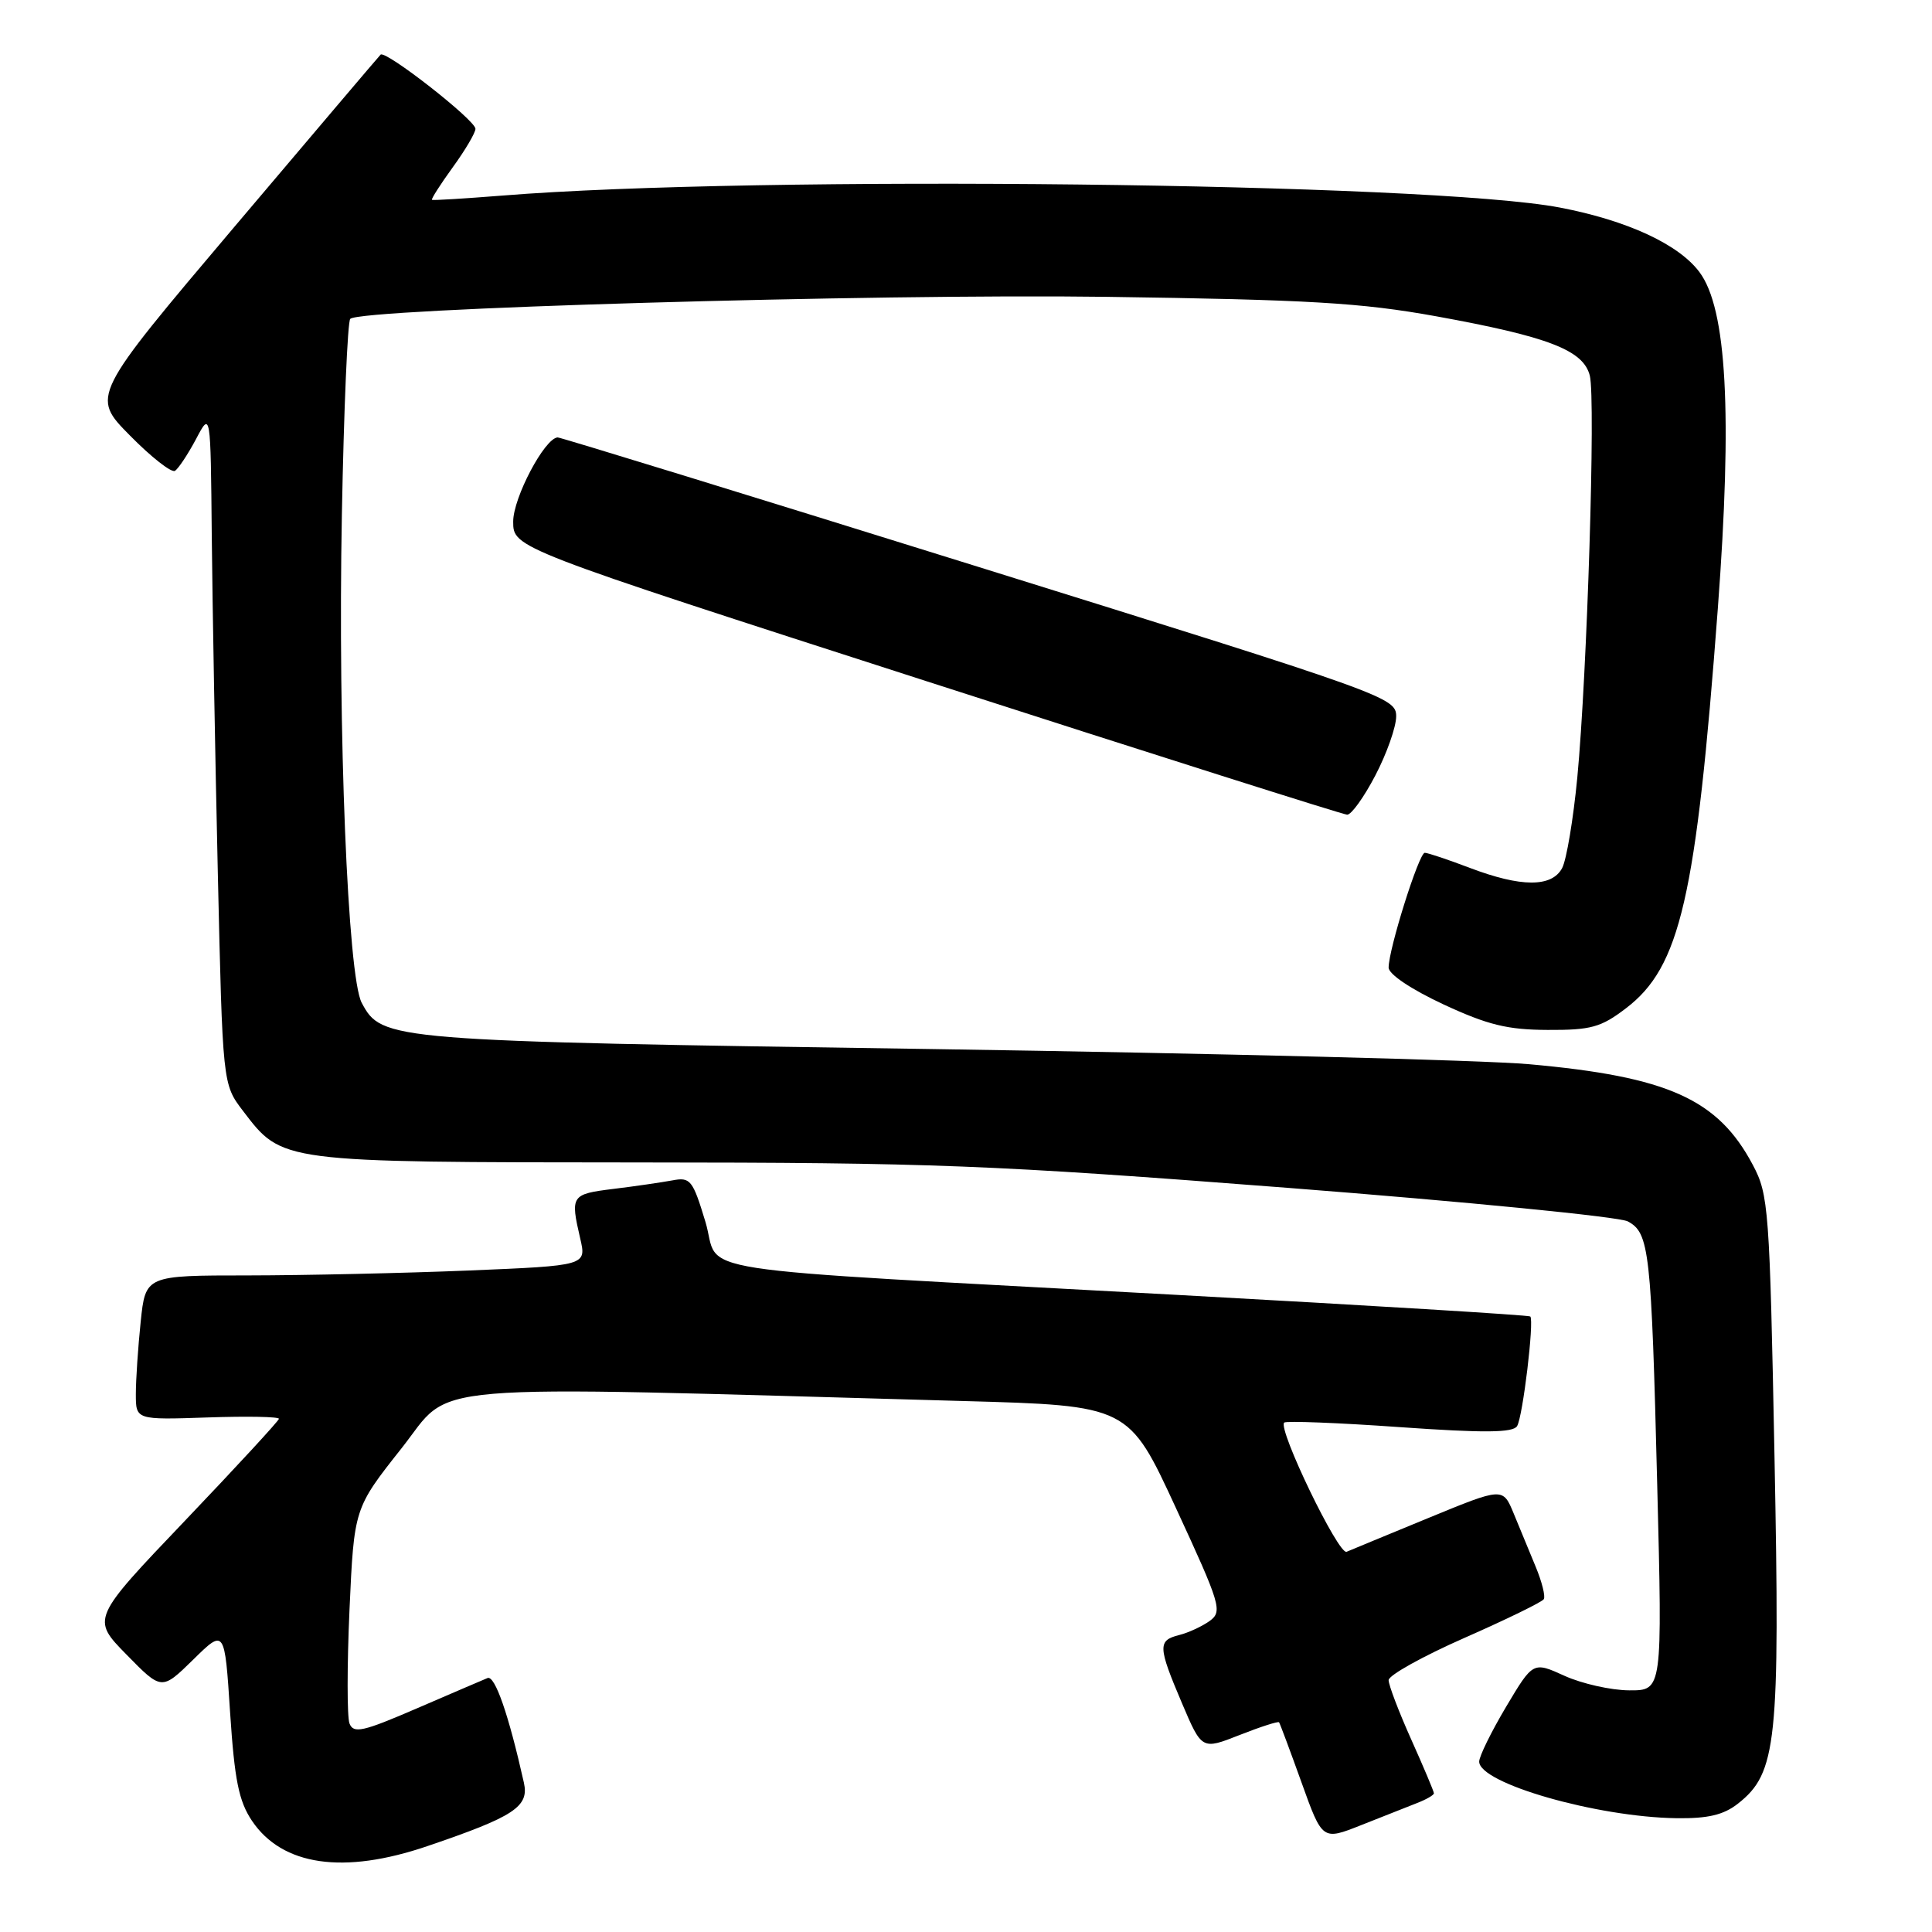 <?xml version="1.0" encoding="UTF-8" standalone="no"?>
<!DOCTYPE svg PUBLIC "-//W3C//DTD SVG 1.1//EN" "http://www.w3.org/Graphics/SVG/1.1/DTD/svg11.dtd" >
<svg xmlns="http://www.w3.org/2000/svg" xmlns:xlink="http://www.w3.org/1999/xlink" version="1.1" viewBox="0 0 256 256">
 <g >
 <path fill="currentColor"
d=" M 56.63 244.62 C 68.13 240.71 70.13 239.40 69.42 236.22 C 67.40 227.19 65.58 221.95 64.60 222.35 C 64.00 222.60 59.77 224.41 55.21 226.38 C 48.08 229.46 46.84 229.74 46.31 228.37 C 45.98 227.49 45.98 220.72 46.31 213.31 C 46.92 199.85 46.92 199.85 53.21 191.90 C 60.21 183.05 53.89 183.59 127.52 185.64 C 149.55 186.25 149.55 186.25 155.83 199.85 C 161.74 212.63 162.00 213.52 160.31 214.77 C 159.31 215.49 157.49 216.34 156.25 216.65 C 153.39 217.37 153.42 218.16 156.62 225.69 C 159.25 231.87 159.25 231.87 164.25 229.90 C 167.01 228.81 169.36 228.06 169.48 228.21 C 169.60 228.37 170.94 231.96 172.46 236.19 C 175.22 243.88 175.22 243.88 180.36 241.84 C 183.19 240.72 186.51 239.40 187.75 238.92 C 188.99 238.44 190.00 237.86 190.00 237.62 C 190.00 237.38 188.65 234.18 187.00 230.50 C 185.35 226.82 184.00 223.28 184.00 222.63 C 184.00 221.98 188.53 219.46 194.07 217.02 C 199.61 214.58 204.33 212.28 204.56 211.90 C 204.80 211.52 204.31 209.59 203.49 207.61 C 202.67 205.62 201.36 202.44 200.57 200.54 C 199.14 197.08 199.14 197.08 189.32 201.12 C 183.92 203.34 179.02 205.37 178.43 205.62 C 177.36 206.07 169.30 189.37 170.16 188.50 C 170.41 188.26 177.29 188.52 185.45 189.10 C 196.69 189.89 200.47 189.85 201.02 188.97 C 201.78 187.74 203.31 174.98 202.77 174.44 C 202.60 174.26 181.54 172.98 155.98 171.58 C 88.56 167.88 95.61 168.98 93.47 161.89 C 91.79 156.34 91.48 155.95 89.08 156.41 C 87.66 156.67 84.14 157.19 81.25 157.54 C 75.68 158.23 75.56 158.41 76.88 164.10 C 77.72 167.70 77.72 167.70 62.11 168.35 C 53.52 168.70 40.38 168.99 32.89 169.00 C 19.28 169.00 19.28 169.00 18.64 175.15 C 18.29 178.53 18.00 182.83 18.00 184.72 C 18.00 188.14 18.00 188.14 27.50 187.82 C 32.73 187.64 36.98 187.72 36.96 188.00 C 36.93 188.28 31.33 194.35 24.51 201.50 C 12.11 214.50 12.11 214.50 16.77 219.25 C 21.42 224.00 21.42 224.00 25.60 219.91 C 29.77 215.81 29.77 215.81 30.49 226.92 C 31.08 235.88 31.64 238.66 33.39 241.27 C 37.41 247.23 45.52 248.41 56.63 244.62 Z  M 230.29 238.99 C 235.44 234.94 235.87 230.86 235.13 193.00 C 234.49 160.15 234.35 158.30 232.27 154.38 C 227.65 145.64 221.03 142.66 202.57 141.01 C 196.48 140.47 161.00 139.57 123.73 139.01 C 51.22 137.94 50.62 137.89 47.93 132.88 C 46.08 129.41 44.76 96.95 45.30 68.19 C 45.56 54.28 46.06 42.60 46.41 42.25 C 47.77 40.89 115.78 38.91 146.50 39.33 C 173.53 39.71 180.33 40.11 190.30 41.91 C 205.21 44.62 209.81 46.40 210.66 49.78 C 211.44 52.91 210.31 89.27 209.00 103.04 C 208.47 108.55 207.57 113.94 206.99 115.03 C 205.61 117.59 201.56 117.58 194.76 115.00 C 191.87 113.90 189.18 113.00 188.79 113.00 C 188.02 113.00 184.00 125.77 184.00 128.21 C 184.00 129.09 186.99 131.09 191.25 133.08 C 197.13 135.81 199.74 136.45 205.07 136.47 C 210.81 136.50 212.14 136.13 215.44 133.61 C 222.65 128.12 224.74 119.02 227.62 80.64 C 229.56 54.79 228.81 40.90 225.19 36.06 C 222.43 32.36 215.61 29.21 206.68 27.50 C 189.40 24.20 100.30 23.19 66.50 25.92 C 61.55 26.31 57.38 26.57 57.24 26.48 C 57.10 26.39 58.34 24.45 59.99 22.17 C 61.65 19.89 63.00 17.59 63.00 17.07 C 63.00 15.92 51.07 6.60 50.43 7.24 C 50.18 7.49 41.45 17.78 31.02 30.10 C 12.07 52.50 12.07 52.50 17.21 57.70 C 20.03 60.57 22.72 62.67 23.18 62.39 C 23.64 62.10 24.89 60.21 25.97 58.19 C 27.91 54.50 27.91 54.50 28.06 71.00 C 28.15 80.08 28.51 100.14 28.86 115.58 C 29.50 143.66 29.50 143.66 32.19 147.19 C 37.44 154.06 36.93 154.00 84.65 154.03 C 123.78 154.05 131.23 154.35 170.56 157.39 C 194.24 159.23 214.55 161.23 215.69 161.84 C 218.55 163.37 218.81 165.64 219.59 196.75 C 220.28 224.00 220.28 224.00 215.89 223.98 C 213.48 223.97 209.62 223.10 207.32 222.06 C 203.14 220.16 203.14 220.16 199.57 226.15 C 197.61 229.45 196.00 232.72 196.00 233.42 C 196.00 236.30 211.56 240.77 222.12 240.92 C 226.31 240.98 228.38 240.49 230.29 238.99 Z  M 182.25 102.73 C 183.76 99.84 185.00 96.32 185.00 94.92 C 185.00 92.43 183.79 91.99 129.75 75.15 C 99.36 65.67 74.22 57.94 73.89 57.96 C 72.16 58.07 68.00 65.95 68.00 69.11 C 68.00 72.61 68.00 72.61 122.75 90.26 C 152.86 99.97 177.95 107.93 178.50 107.95 C 179.05 107.98 180.74 105.63 182.25 102.73 Z "/>
</g>
</svg>